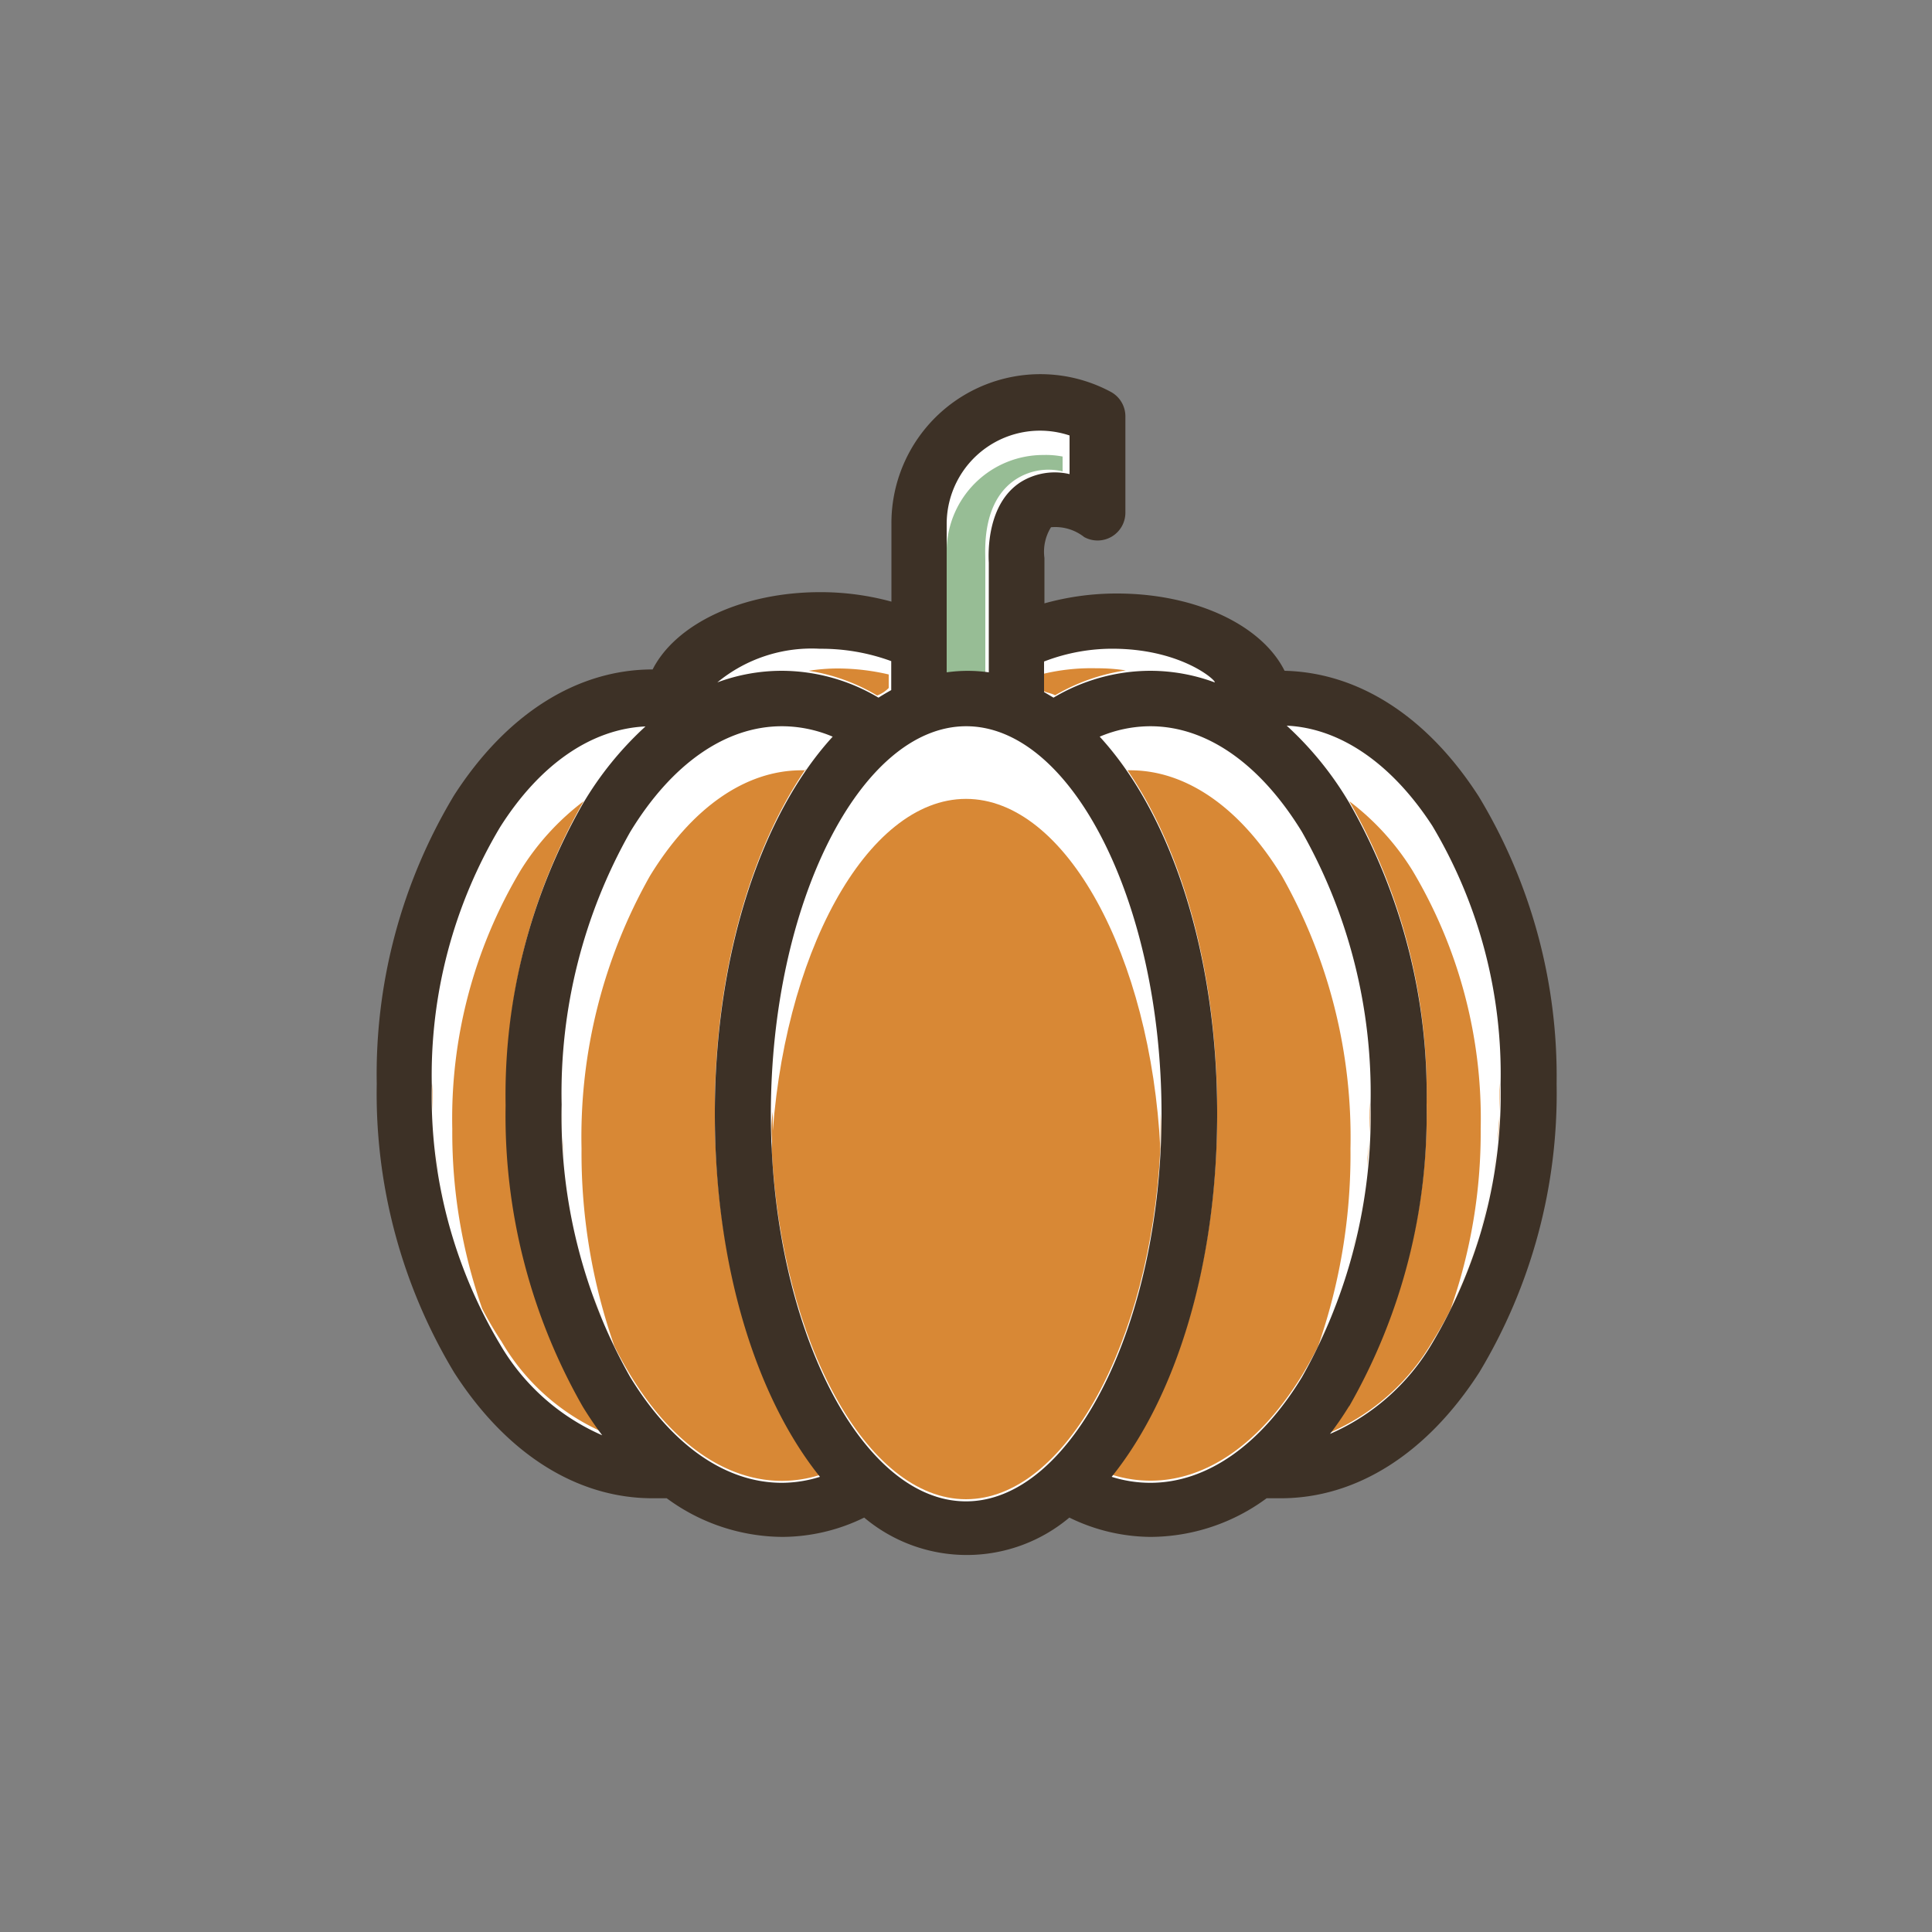 <svg id="Objects" xmlns="http://www.w3.org/2000/svg" viewBox="0 0 100 100"><rect x="0" y="0" width="100" height="100" fill="#808080" stroke="none"/><defs><style>.cls-1{fill:#fff;}.cls-2{fill:#97bd95;}.cls-3{fill:#d88835;}.cls-4{fill:#3d3126;}</style></defs><title>fruit</title><path class="cls-1" d="M57,26V22s-2-2.78-5.81-.69-4.54,11.43-4.54,11.43a10.94,10.94,0,0,0-7.44-.22,15.18,15.18,0,0,0-5.92,3.08S22.65,36,21.33,52,25.08,75.18,34,75.18c0,0,4,5.28,11,1.21,0,0,1.54,2.9,5.94,2.53s5.5-2,5.5-2,5.5,2.2,9.13-1.1c0,0,11.1,1.32,13.63-16.38S66,35.49,66,35.49l-4.73-2.64-2.31-1L52.29,33,53,30.76V27S54,24.87,57,26Z"/><path class="cls-2" d="M49,28.39V35h2V29c0-.53-0.19-3,1.55-4.17A3.1,3.1,0,0,1,55,24.4V23.63a4.58,4.58,0,0,0-1-.08A5,5,0,0,0,49,28.39Z"/><path class="cls-3" d="M60.12,57.54a35.22,35.22,0,0,0-1.49-10.31,35.22,35.22,0,0,1,1.49,10.31h0Z"/><path class="cls-3" d="M56.4,42.13a21.33,21.33,0,0,1,1.68,3.5A21.33,21.33,0,0,0,56.4,42.13Z"/><path class="cls-3" d="M41.39,47.23q0.26-.83.55-1.6Q41.65,46.4,41.39,47.23Z"/><path class="cls-3" d="M58.08,45.63q0.29,0.77.55,1.6Q58.37,46.4,58.08,45.63Z"/><path class="cls-3" d="M41.94,45.63a21.33,21.33,0,0,1,1.68-3.5A21.33,21.33,0,0,0,41.94,45.63Z"/><path class="cls-3" d="M41.39,47.23A35.22,35.22,0,0,0,39.9,57.54h0A35.22,35.22,0,0,1,41.39,47.23Z"/><path class="cls-3" d="M60.07,59.44q0-.94,0-1.9Q60.12,58.5,60.07,59.44Z"/><path class="cls-3" d="M50,41.35c-5.15,0-9.55,8.12-10.06,18.12C40.46,69.48,44.86,77.6,50,77.6s9.55-8.12,10.06-18.13C59.56,49.47,55.16,41.35,50,41.35Z"/><path class="cls-3" d="M40,59.44q0-.94,0-1.9C39.9,58.18,39.92,58.81,40,59.44Z"/><path class="cls-3" d="M22.71,60.77c-0.08-.47-0.14-0.94-0.19-1.41C22.58,59.84,22.64,60.31,22.71,60.77Z"/><path class="cls-3" d="M22.5,59.14q-0.07-.69-0.11-1.38Q22.43,58.45,22.5,59.14Z"/><path class="cls-3" d="M23,62.23q-0.16-.71-0.28-1.45C22.8,61.27,22.89,61.76,23,62.23Z"/><path class="cls-3" d="M22.38,57.52c0-.48,0-1,0-1.46C22.34,56.55,22.36,57,22.38,57.52Z"/><path class="cls-3" d="M26.21,57.06a30.37,30.37,0,0,1,4-15.59,13.23,13.23,0,0,0-3.27,3.59,25.06,25.06,0,0,0-3.53,13.38,27.57,27.57,0,0,0,1.55,9.3,18.88,18.88,0,0,0,1,1.7,11.4,11.4,0,0,0,5.29,4.71q-0.51-.7-1-1.47A30.36,30.36,0,0,1,26.21,57.06Z"/><path class="cls-3" d="M23.36,63.68Q23.16,63,23,62.29,23.16,63,23.36,63.68Z"/><path class="cls-3" d="M24.91,67.74a22.54,22.54,0,0,1-1.53-4A22.47,22.47,0,0,0,24.91,67.74Z"/><path class="cls-3" d="M29.13,58.88c0,0.5.07,1,.12,1.49C29.19,59.88,29.16,59.39,29.13,58.88Z"/><path class="cls-3" d="M29.27,60.65q0.08,0.74.19,1.46Q29.35,61.39,29.27,60.65Z"/><path class="cls-3" d="M30.23,48.52q0.25-.88.56-1.71Q30.48,47.64,30.23,48.52Z"/><path class="cls-3" d="M30,49.4a31.55,31.55,0,0,0-.92,7.66h0A31.55,31.55,0,0,1,30,49.4Z"/><path class="cls-3" d="M29.5,62.31a29,29,0,0,0,.64,2.94A29,29,0,0,1,29.5,62.31Z"/><path class="cls-3" d="M42.24,39.07l0.14-.19Z"/><path class="cls-3" d="M31.16,68.27C31,67.86,30.83,67.43,30.68,67Q30.9,67.65,31.16,68.27Z"/><path class="cls-3" d="M29.08,57.06c0,0.53,0,1.06,0,1.59C29.09,58.13,29.08,57.6,29.08,57.06Z"/><path class="cls-3" d="M30.6,66.77q-0.22-.65-0.41-1.33Q30.38,66.12,30.6,66.77Z"/><path class="cls-3" d="M41.7,39.81l0,0.06H41.49c-2.91,0-5.69,1.94-7.85,5.47A27.46,27.46,0,0,0,30.1,59.45a30.17,30.17,0,0,0,1.71,10.25c-0.21-.41-0.4-0.84-0.58-1.27a20.89,20.89,0,0,0,1.4,2.75c2.15,3.53,4.94,5.47,7.85,5.47a6.61,6.61,0,0,0,2-.32C39.16,72.21,37,65.4,37,57.54,37,50.32,38.83,44,41.7,39.81Z"/><path class="cls-3" d="M70.54,62.11q0.11-.72.19-1.46Q70.65,61.38,70.54,62.11Z"/><path class="cls-3" d="M70.22,63.8c0.11-.49.2-1,0.28-1.49C70.42,62.81,70.33,63.31,70.22,63.8Z"/><path class="cls-3" d="M70.22,63.8c-0.11.49-.23,1-0.36,1.44C70,64.77,70.12,64.29,70.22,63.8Z"/><path class="cls-3" d="M70.92,57.06A31.55,31.55,0,0,0,70,49.4a31.55,31.55,0,0,1,.92,7.66h0Z"/><path class="cls-3" d="M70.76,60.37c0-.49.09-1,0.12-1.49C70.84,59.39,70.81,59.88,70.76,60.37Z"/><path class="cls-3" d="M70.88,58.65c0-.53,0-1.06,0-1.59C70.92,57.6,70.91,58.13,70.88,58.65Z"/><path class="cls-3" d="M69.4,66.77q0.22-.65.41-1.33Q69.62,66.12,69.4,66.77Z"/><path class="cls-3" d="M69.21,46.8q0.3,0.83.56,1.71Q69.52,47.64,69.21,46.8Z"/><path class="cls-3" d="M68.19,69.69c0.2-.41.4-0.84,0.58-1.27C68.59,68.86,68.4,69.28,68.19,69.69Z"/><path class="cls-3" d="M68.84,68.27c0.17-.42.33-0.84,0.48-1.28C69.17,67.43,69,67.85,68.84,68.27Z"/><path class="cls-3" d="M69.9,59.45a27.46,27.46,0,0,0-3.55-14.11c-2.15-3.53-4.94-5.47-7.85-5.47H58.36C61.2,44,63,50.35,63,57.54c0,7.86-2.13,14.68-5.45,18.79a6.62,6.62,0,0,0,2,.31c2.91,0,5.69-1.94,7.85-5.47q0.43-.71.82-1.48A30.17,30.17,0,0,0,69.9,59.45Z"/><path class="cls-3" d="M59.74,37h0.1C59,37,57,37.66,57,38h0C57,37.66,58.85,37,59.74,37Z"/><path class="cls-3" d="M46,35.61v-0.7a11.69,11.69,0,0,0-2.59-.31,9.57,9.57,0,0,0-1.55.12h0A9.83,9.83,0,0,1,45.4,36a1.66,1.66,0,0,0,.6-0.39h0Z"/><path class="cls-3" d="M41.31,34.65h0Z"/><path class="cls-3" d="M57.93,33.48h0Z"/><path class="cls-3" d="M56.76,34.59a10.71,10.71,0,0,0-2.81.3l-0.05.63S54,35.73,54,35.76c0.16,0.09.45,0.13,0.61,0.23a10.16,10.16,0,0,1,3.66-1.29A9.72,9.72,0,0,0,56.76,34.59Z"/><path class="cls-3" d="M75.09,67.74a27.57,27.57,0,0,0,1.55-9.3,25.06,25.06,0,0,0-3.53-13.38,13.23,13.23,0,0,0-3.27-3.59,30.37,30.37,0,0,1,4,15.59,30.36,30.36,0,0,1-4,15.61q-0.48.78-1,1.48a11.4,11.4,0,0,0,5.3-4.71,21.27,21.27,0,0,0,2.49-5.67A22.55,22.55,0,0,1,75.09,67.74Z"/><path class="cls-3" d="M77.62,57.52c0-.48,0-1,0-1.46C77.66,56.55,77.64,57,77.62,57.52Z"/><path class="cls-3" d="M74.13,42.68A24.24,24.24,0,0,1,77.6,54.17a24.24,24.24,0,0,0-3.47-11.49c-2.07-3.23-4.74-5.06-7.54-5.19h0C69.39,37.63,72.06,39.45,74.13,42.68Z"/><path class="cls-3" d="M77.61,57.75q0,0.7-.11,1.38Q77.57,58.45,77.61,57.75Z"/><path class="cls-3" d="M76.64,63.69q0.19-.69.35-1.39Q76.84,63,76.64,63.69Z"/><path class="cls-3" d="M77.29,60.77c0.08-.47.14-0.94,0.19-1.41C77.42,59.84,77.36,60.31,77.29,60.77Z"/><path class="cls-3" d="M77,62.24c0.1-.48.2-1,0.28-1.45Q77.16,61.52,77,62.24Z"/><path class="cls-4" d="M76.55,41.24c-2.65-4.13-6.21-6.43-10.06-6.52-1.2-2.4-4.67-4-8.67-4a13.9,13.9,0,0,0-3.76.51V29s0-.08,0-0.12a2.39,2.39,0,0,1,.34-1.59,2.42,2.42,0,0,1,1.72.51,1.44,1.44,0,0,0,2.13-1.26v-5a1.44,1.44,0,0,0-.76-1.26,7.71,7.71,0,0,0-11.35,6.79v4.07a13.92,13.92,0,0,0-3.69-.49c-4,0-7.46,1.62-8.67,4h0c-3.93,0-7.58,2.32-10.28,6.52a28,28,0,0,0-4,14.93,28,28,0,0,0,4,14.93c2.7,4.21,6.35,6.52,10.28,6.52l0.73,0a10.18,10.18,0,0,0,6,2,9.7,9.7,0,0,0,4.22-1,8.25,8.25,0,0,0,10.62,0,9.69,9.69,0,0,0,4.21,1,10.18,10.18,0,0,0,6-2l0.73,0c3.93,0,7.58-2.32,10.28-6.52a28,28,0,0,0,4-14.93A28,28,0,0,0,76.55,41.24ZM40.47,76.75c-2.91,0-5.69-1.94-7.85-5.47a27.46,27.46,0,0,1-3.55-14.11,27.46,27.46,0,0,1,3.55-14.11c2.15-3.53,4.94-5.47,7.85-5.47a6.76,6.76,0,0,1,2.63.54C39.43,42.14,37,49.3,37,57.65c0,7.86,2.13,14.67,5.44,18.79A6.62,6.62,0,0,1,40.47,76.75ZM33.41,37.6a17.39,17.39,0,0,0-3.24,4,30.36,30.36,0,0,0-4,15.61,30.36,30.36,0,0,0,4,15.61q0.48,0.78,1,1.47a11.4,11.4,0,0,1-5.29-4.71,25.06,25.06,0,0,1-3.53-13.38,25.06,25.06,0,0,1,3.53-13.38C27.94,39.56,30.61,37.73,33.41,37.6Zm12.72-1.88c-0.22.12-.44,0.25-0.66,0.39a9.84,9.84,0,0,0-5-1.39,9.62,9.62,0,0,0-3.34.6,7.67,7.67,0,0,1,5.31-1.74,10.49,10.49,0,0,1,3.69.64v1.5h0ZM39.9,57.65c0-10.87,4.63-20.06,10.11-20.06s10.11,9.19,10.11,20.06S55.49,77.71,50,77.71,39.9,68.52,39.9,57.65ZM49,27.13a4.83,4.83,0,0,1,6.36-4.59v2a3.34,3.34,0,0,0-2.54.42c-1.74,1.13-1.67,3.64-1.64,4.17V34.8a7.75,7.75,0,0,0-2.18,0V27.13Zm13.87,8.19a9.62,9.62,0,0,0-3.34-.6,9.84,9.84,0,0,0-5,1.39l-0.49-.29s0-.06,0-0.09V34.24a9.82,9.82,0,0,1,3.76-.66C61.26,33.65,63,35.27,62.87,35.32ZM63,57.65c0-8.35-2.4-15.52-6.08-19.52a6.76,6.76,0,0,1,2.62-.54c2.91,0,5.69,1.94,7.85,5.47a27.46,27.46,0,0,1,3.55,14.11,27.46,27.46,0,0,1-3.55,14.11c-2.15,3.53-4.94,5.47-7.85,5.47a6.62,6.62,0,0,1-2-.31C60.86,72.32,63,65.5,63,57.65Zm6.84,15.13a30.36,30.36,0,0,0,4-15.61,30.36,30.36,0,0,0-4-15.61,17.39,17.39,0,0,0-3.24-4c2.8,0.13,5.47,2,7.54,5.19a25.07,25.07,0,0,1,3.53,13.38,25.06,25.06,0,0,1-3.53,13.38,11.4,11.4,0,0,1-5.3,4.71Q69.35,73.56,69.83,72.78Z"/></svg>